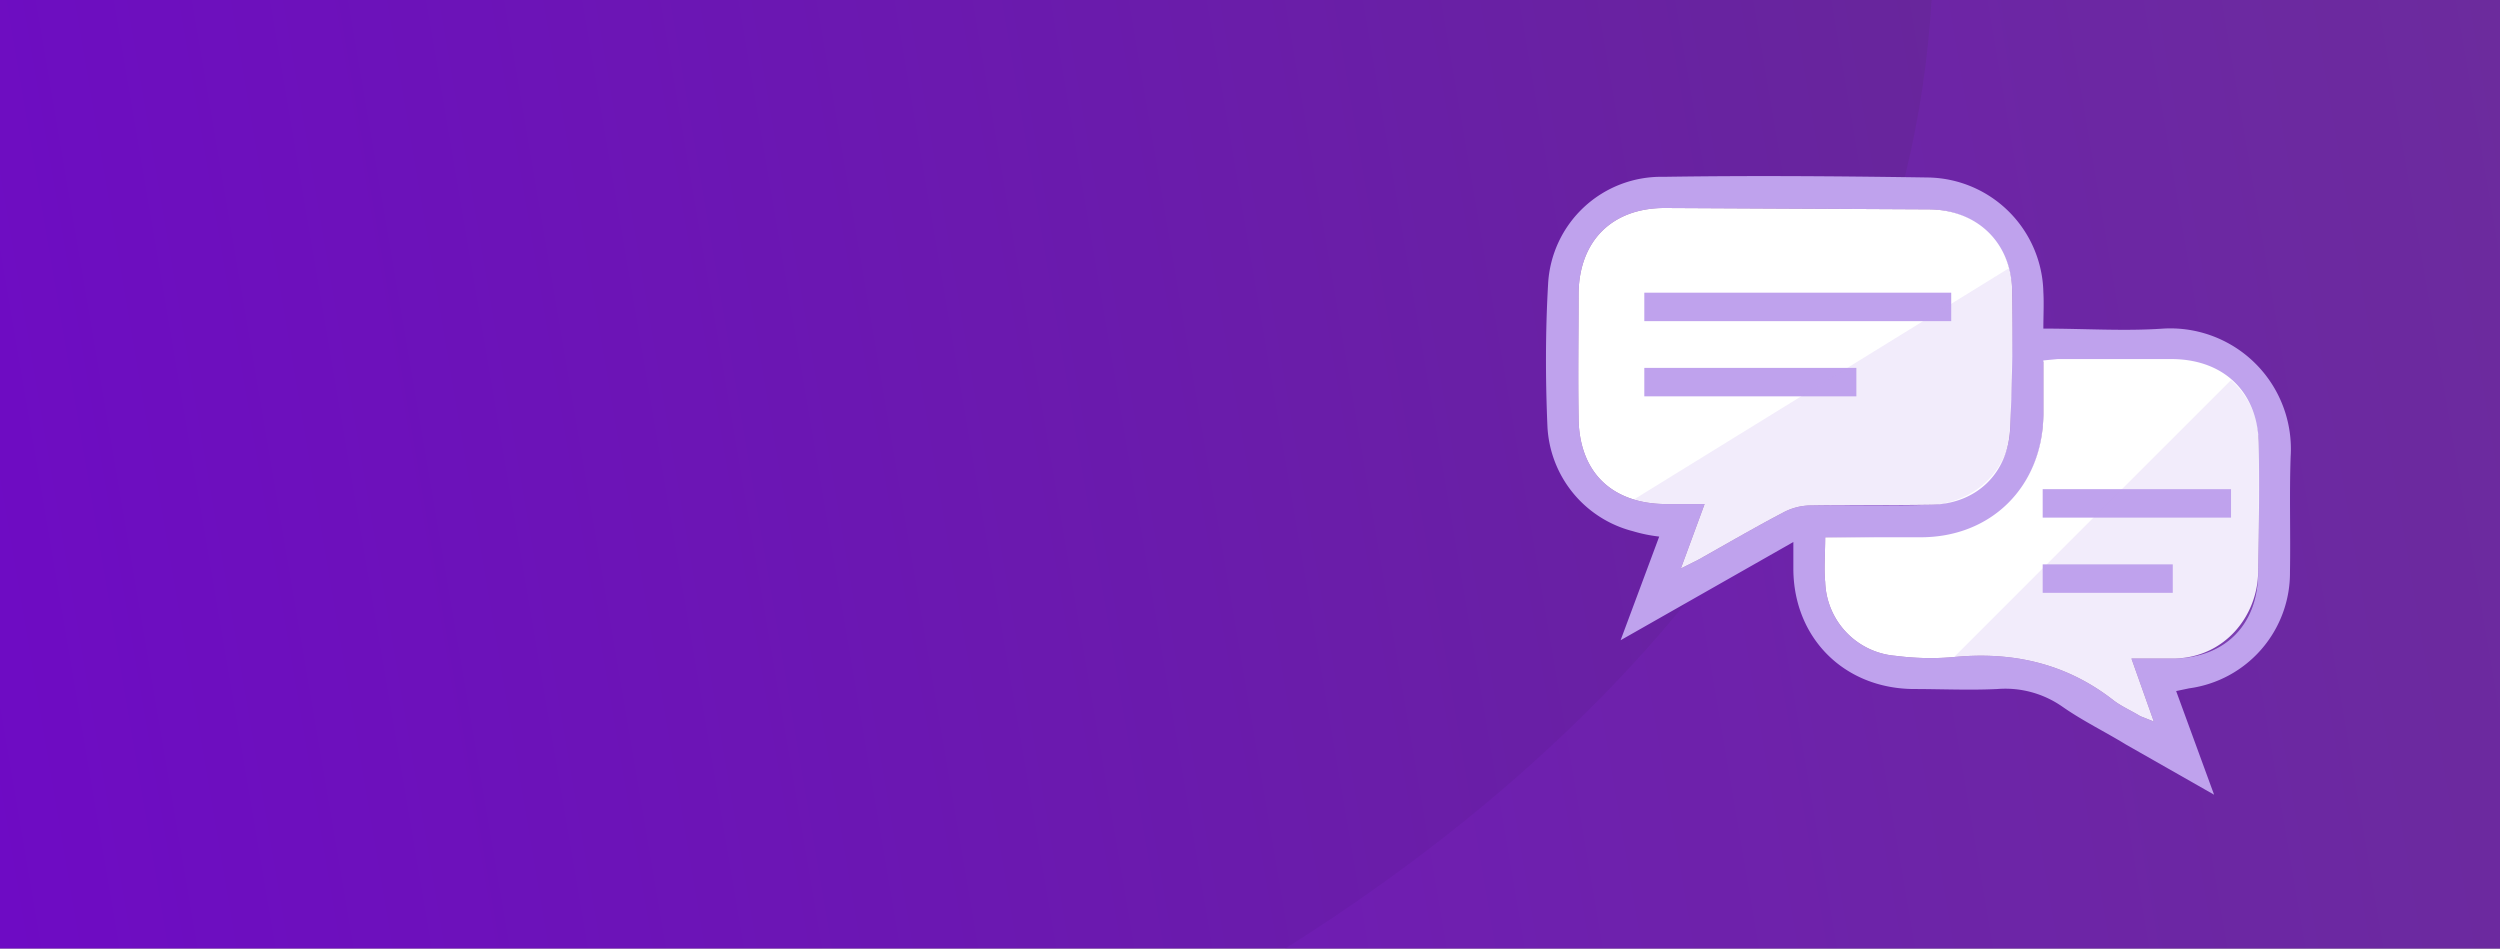 <svg xmlns="http://www.w3.org/2000/svg" xmlns:xlink="http://www.w3.org/1999/xlink" viewBox="0 0 369 140"><rect x="0" y="0" width="369" height="140" fill="#808080" stroke="none"/><defs><linearGradient id="linear-gradient" x1="310.02" y1="59.47" x2="-129.23" y2="129.3" gradientTransform="translate(105.6 -6.8) scale(0.87 0.81)" gradientUnits="userSpaceOnUse"><stop offset="0" stop-color="#662d91"/><stop offset="1" stop-color="#6e0bc4"/></linearGradient></defs><title>BANNERS</title><g style="isolation:isolate"><g id="Layer_1" data-name="Layer 1"><rect width="369" height="140" fill="url(#linear-gradient)"/><path d="M369,0H285.1c-4.2,70.7-57.8,116.4-95.4,140H369Z" fill="#8625ce" opacity="0.2" style="mix-blend-mode:multiply"/><path d="M326.8,117.3l-13-7.4c-3.1-1.9-6.4-3.5-9.4-5.6a14.7,14.7,0,0,0-9.6-2.6c-4.1.2-8.3,0-12.4,0-10.2-.1-17.6-7.5-17.7-17.6V80L239.2,94.5l5.7-15.3a22.4,22.4,0,0,1-3.9-.8,16.8,16.8,0,0,1-12.6-15.5c-.3-7-.3-14,.1-21a16.7,16.7,0,0,1,17-15.8c13.1-.2,26.1-.1,39.2.1a17.3,17.3,0,0,1,16.9,16.9c.1,1.7,0,3.5,0,5.4,6.1,0,12,.4,17.7,0a17.8,17.8,0,0,1,18.8,18.9c-.2,5.7,0,11.3-.1,17a17.2,17.2,0,0,1-14.9,17.2l-1.9.4ZM248.1,83.9l2.6-1.3c4.1-2.3,8.2-4.7,12.4-6.9a8.8,8.8,0,0,1,4.2-1.1c5.9-.1,11.8.1,17.7-.1s11.5-4.6,11.7-11.3.4-13.5.3-20.2-5.2-12.1-12.4-12.1l-38.9-.2c-7.7,0-12.6,4.8-12.7,12.6,0,6-.1,12.1,0,18.2,0,8,4.7,12.8,12.8,12.9h5.8Zm21.3-4.6c0,2.5-.2,4.6,0,6.6a11.3,11.3,0,0,0,10.4,10.9,39.5,39.5,0,0,0,8.4.2c8.8-.9,16.8.9,23.8,6.4,1.2.9,2.6,1.5,3.9,2.3l2,.8-3.3-9.3H321c7.5-.2,12.2-5,12.3-12.5s.1-12.6.1-18.9-5-12.5-12.7-12.6h-17l-2.1.2v8c-.1,10.6-7.7,18.2-18.3,18.1Z" fill="#bfa2ed"/><path d="M248.1,83.9l3.5-9.5h-5.8c-8.1-.1-12.8-4.9-12.8-12.9-.1-6.1,0-12.2,0-18.2.1-7.8,5-12.6,12.7-12.6l38.9.2c7.2,0,12.3,4.9,12.4,12.1s0,13.5-.3,20.2-5,11.2-11.7,11.3-11.8,0-17.7.1a8.8,8.8,0,0,0-4.2,1.1c-4.2,2.2-8.3,4.6-12.4,6.9Z" fill="#fff"/><path d="M269.4,79.3h13.9c10.6.1,18.2-7.5,18.3-18.1v-8l2.1-.2h17c7.7.1,12.6,5,12.7,12.6s0,12.6-.1,18.9S328.5,97,321,97.2h-6.4l3.3,9.3-2-.8c-1.3-.8-2.7-1.4-3.9-2.3-7-5.5-15-7.3-23.8-6.4a39.5,39.5,0,0,1-8.4-.2,11.3,11.3,0,0,1-10.4-10.9C269.2,83.9,269.4,81.8,269.4,79.3Z" fill="#fff"/><rect x="242.7" y="43.2" width="45.3" height="4.2" fill="#bfa2ed"/><rect x="242.7" y="54.3" width="31.3" height="4.2" fill="#bfa2ed"/><rect x="301.5" y="72.2" width="27.8" height="4.2" fill="#bfa2ed"/><rect x="301.5" y="83.3" width="19.2" height="4.2" fill="#bfa2ed"/><path d="M329.3,56.1,288.4,97c8.7-.9,16.6.9,23.6,6.4,1.2.9,2.6,1.5,3.9,2.3l2,.8-3.3-9.3H321c7.5-.2,12.2-5,12.3-12.5s.1-12.6.1-18.9A12.2,12.2,0,0,0,329.3,56.1Z" fill="#bfa2ed" opacity="0.2"/><path d="M296.5,39.6,241.2,73.7a16.4,16.4,0,0,0,4.6.7h5.8l-3.5,9.5,2.6-1.3c4.1-2.3,8.2-4.7,12.4-6.9a8.8,8.8,0,0,1,4.2-1.1c5.9-.1,11.8.1,17.7-.1s11.5-4.6,11.7-11.3.4-13.5.3-20.2A12.7,12.7,0,0,0,296.5,39.6Z" fill="#bfa2ed" opacity="0.2"/></g></g></svg>